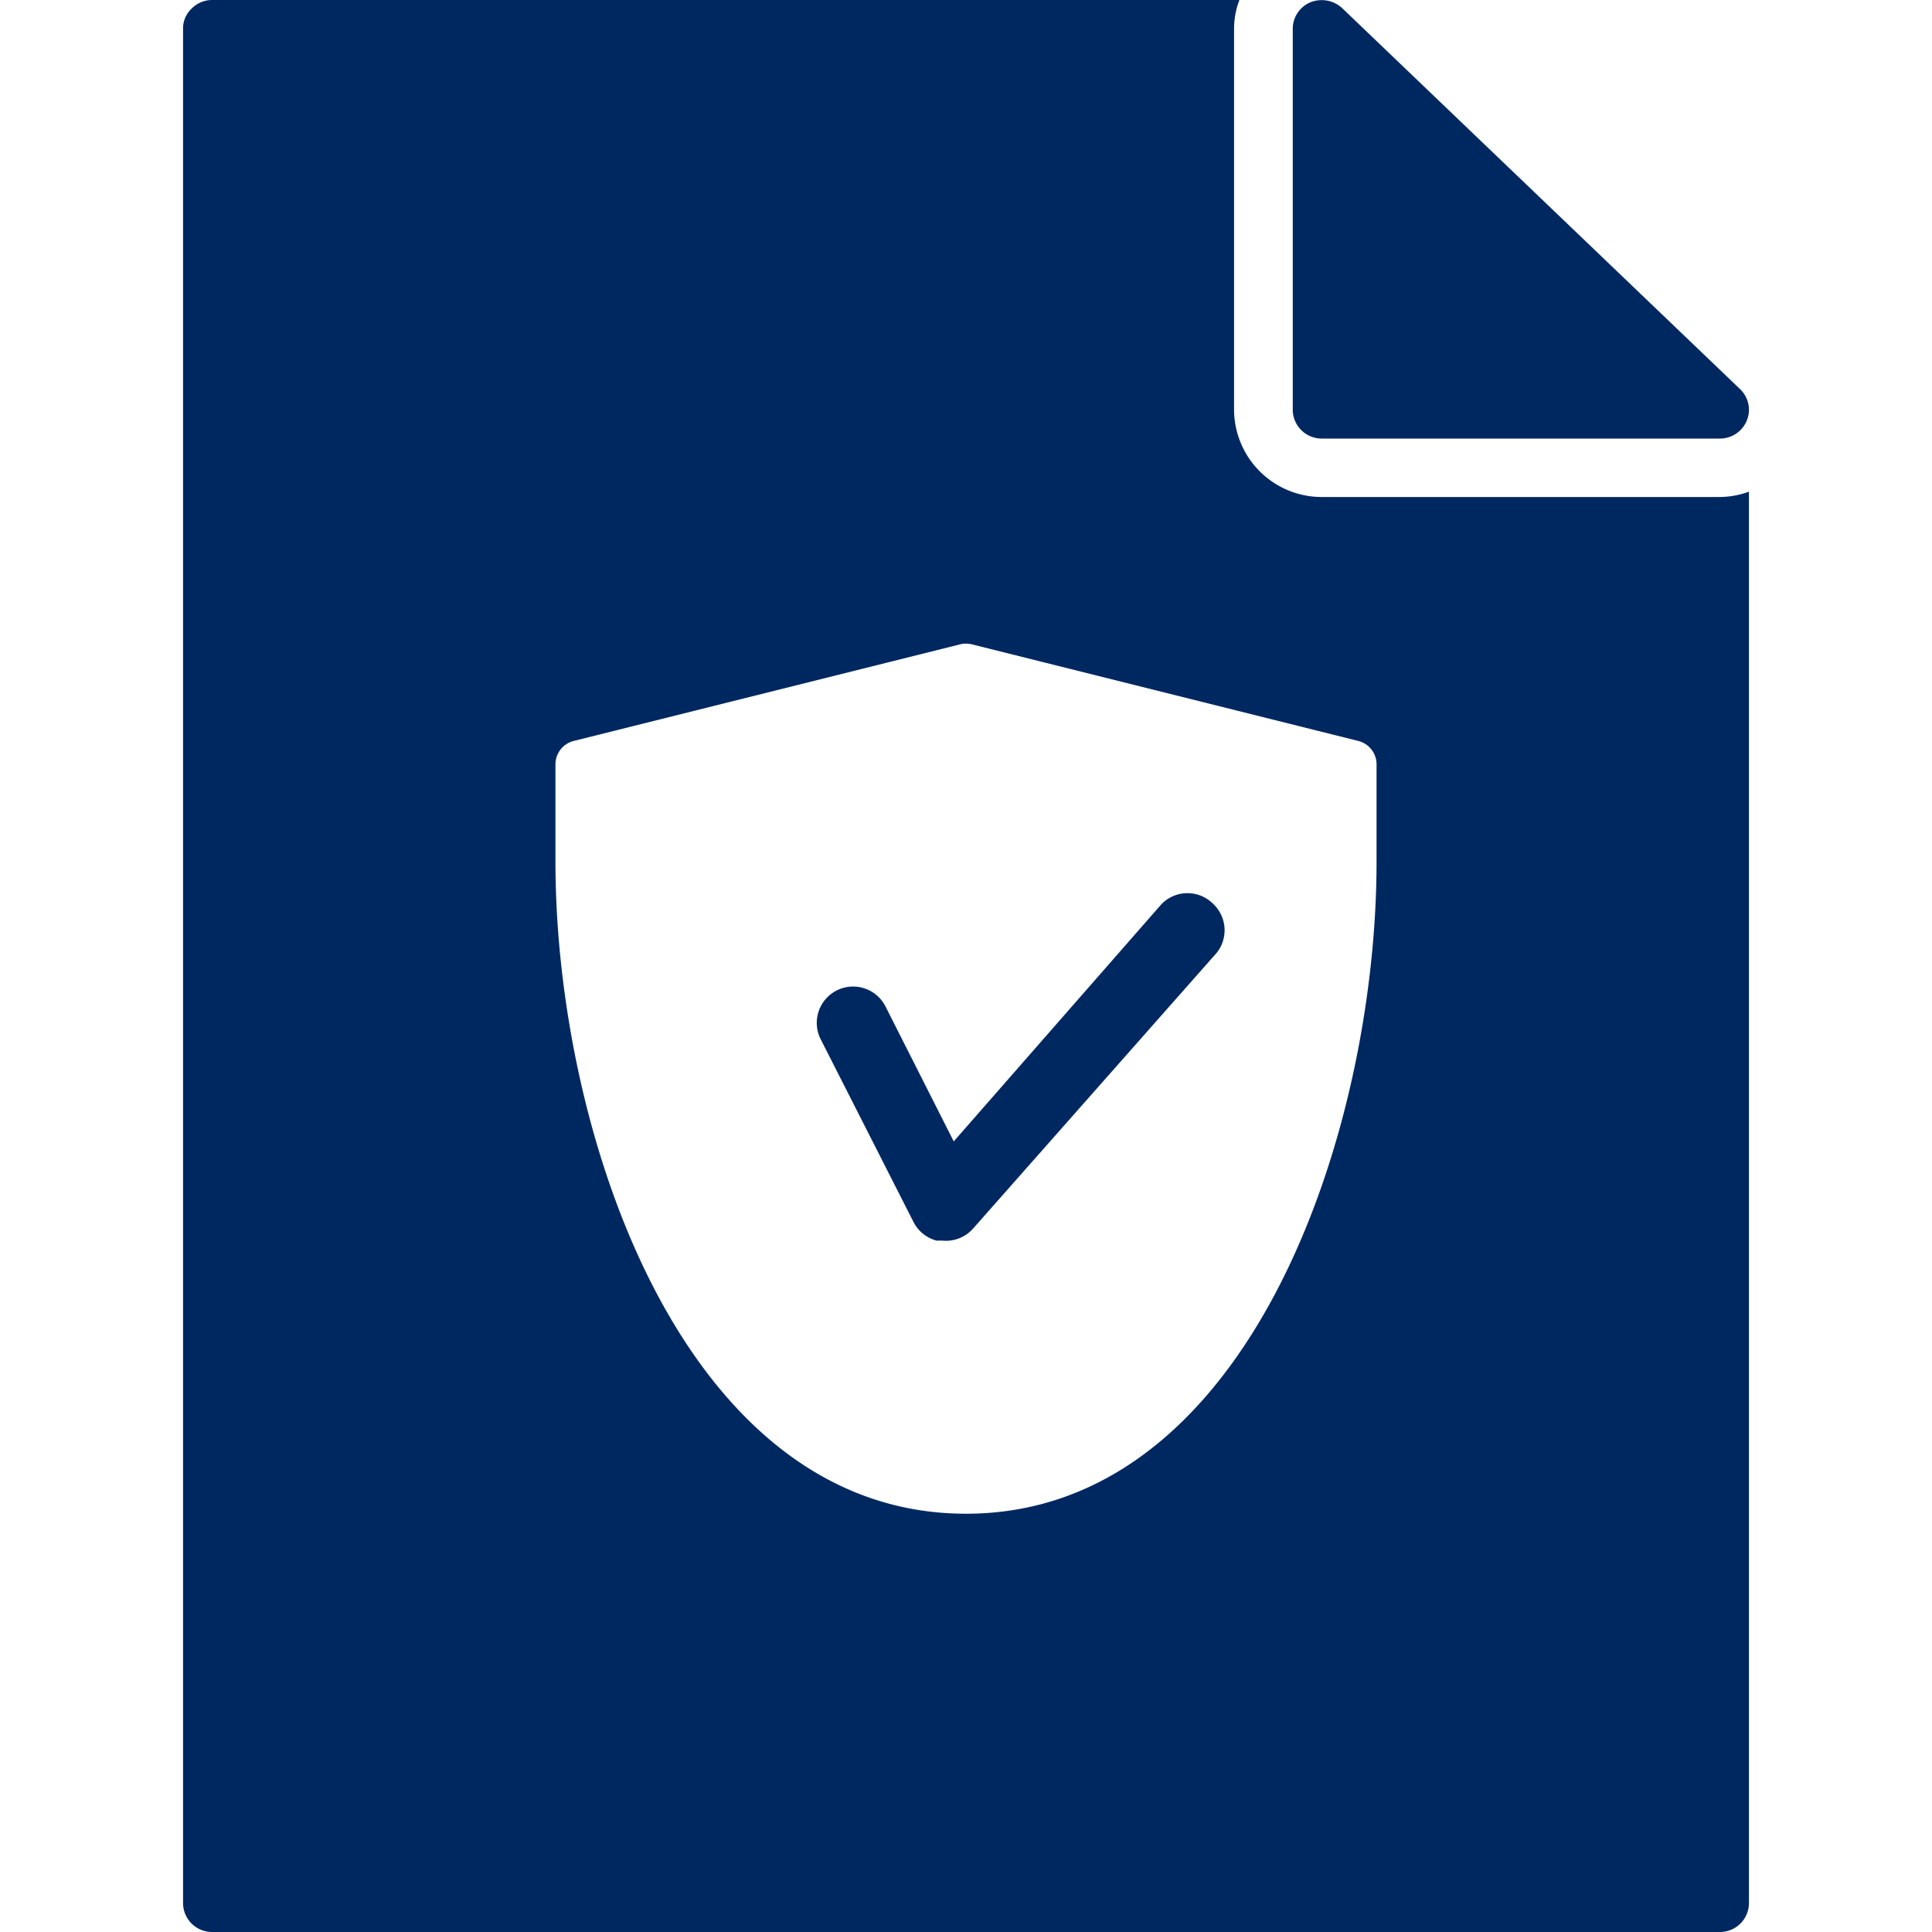 <svg id="Layer_1" data-name="Layer 1" xmlns="http://www.w3.org/2000/svg" viewBox="0 0 80 80"><defs><style>.cls-1,.cls-2{fill:#002860;}.cls-2{stroke:#002860;stroke-miterlimit:10;}</style></defs><title>data privacy impact assessment report</title><path class="cls-1" d="M71.21,20.58H54.74A3.63,3.63,0,0,1,51.1,17V1.21A3.36,3.36,0,0,1,51.32,0H8.79a1.19,1.19,0,0,0-.86.36,1.13,1.13,0,0,0-.35.85V78.79A1.2,1.2,0,0,0,8.77,80H71.21a1.2,1.2,0,0,0,1.21-1.19V20.36A3.59,3.59,0,0,1,71.21,20.58ZM57,35.68c0,11.21-5.27,27-17,27s-17-15.79-17-27v-4a1,1,0,0,1,.76-1l16-4a1,1,0,0,1,.48,0l16,4a1,1,0,0,1,.76,1Z"/><path class="cls-1" d="M54.74,18.16H71.21A1.2,1.2,0,0,0,72.42,17a1.19,1.19,0,0,0-.37-.89L55.58.34A1.25,1.25,0,0,0,54.25.1a1.19,1.19,0,0,0-.72,1.11V17A1.2,1.2,0,0,0,54.74,18.16Z"/><path class="cls-2" d="M49.88,37.78a1,1,0,0,0-1.42,0L39.38,48.15,36.22,41.9a1,1,0,1,0-1.79.91l3.84,7.56a1,1,0,0,0,.58.5l.19,0a1,1,0,0,0,.88-.33L50,39.13A1,1,0,0,0,49.88,37.78Z"/></svg>
